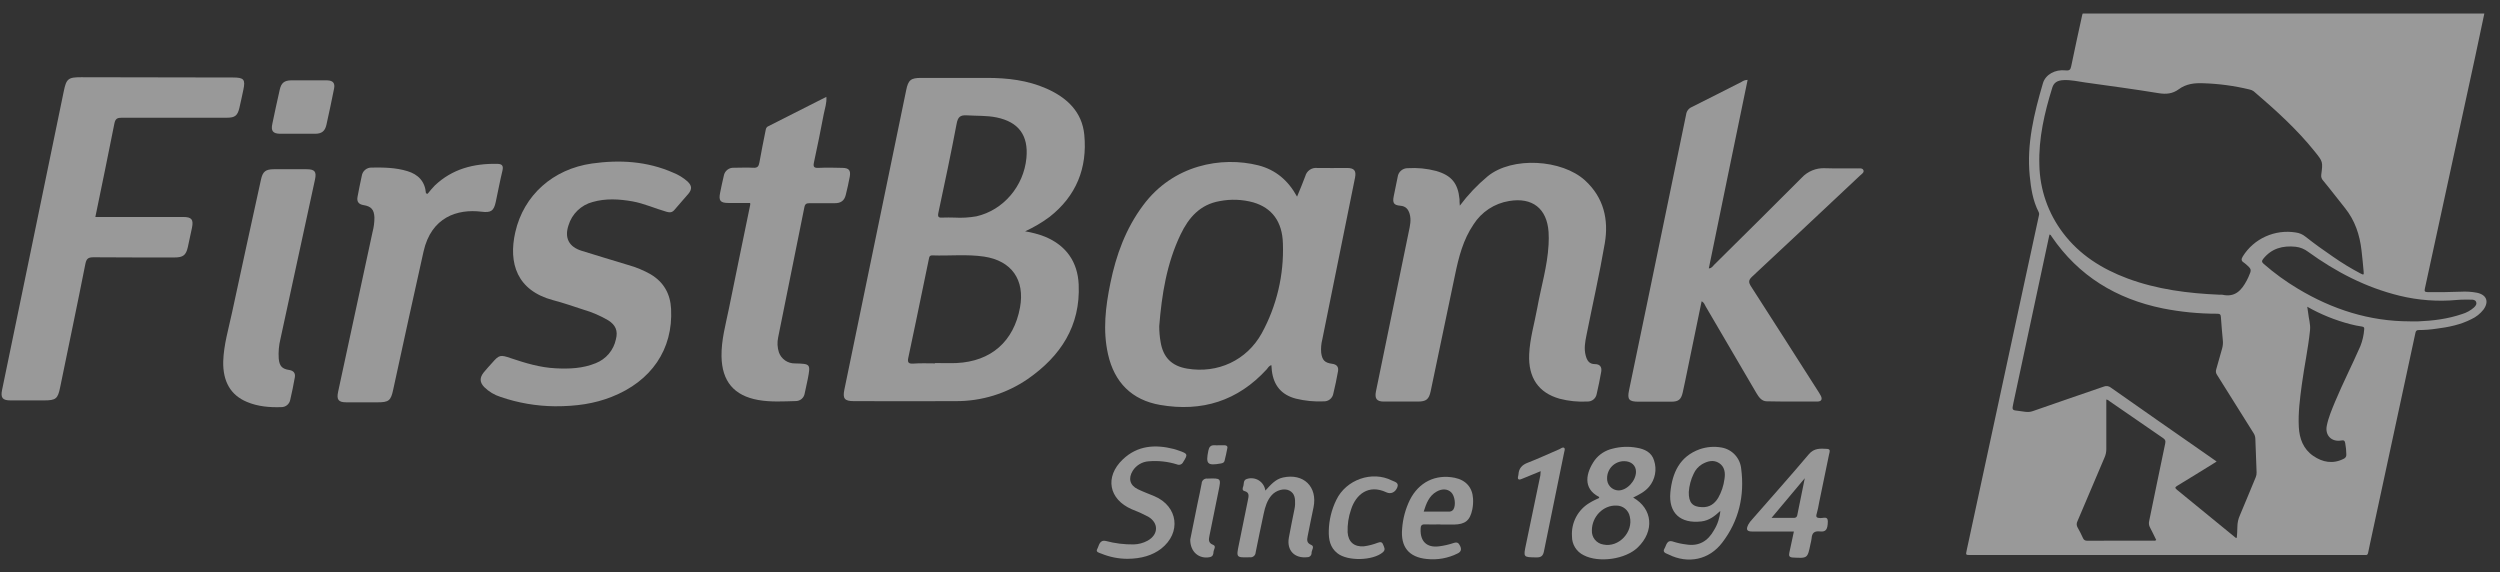 <svg width="166" height="38" viewBox="0 0 166 38" fill="none" xmlns="http://www.w3.org/2000/svg">
<rect x="0" y="0" width="166" height="38" fill="#333333" stroke="none"/>
<path d="M68.067 15.36C68.522 15.433 68.967 15.553 69.396 15.72C70.805 16.308 71.556 17.398 71.624 18.886C71.751 21.633 70.428 23.651 68.244 25.164C66.84 26.131 65.174 26.644 63.469 26.635C61.209 26.652 58.947 26.635 56.685 26.635C56.08 26.635 55.944 26.464 56.065 25.878C57.433 19.247 58.802 12.617 60.171 5.987C60.31 5.306 60.481 5.173 61.164 5.173C62.623 5.173 64.083 5.173 65.544 5.173C66.896 5.173 68.228 5.328 69.479 5.878C70.834 6.476 71.852 7.413 71.998 8.958C72.206 11.162 71.463 13.016 69.686 14.406C69.181 14.778 68.638 15.098 68.067 15.36ZM62.084 24.129V24.106C62.561 24.106 63.039 24.126 63.516 24.106C65.81 23.996 67.315 22.673 67.729 20.417C68.064 18.583 67.173 17.314 65.344 17.038C64.203 16.869 63.05 16.998 61.904 16.958C61.714 16.958 61.704 17.063 61.677 17.194C61.55 17.825 61.418 18.456 61.286 19.086C60.964 20.637 60.647 22.189 60.314 23.74C60.245 24.05 60.304 24.166 60.652 24.143C61.127 24.106 61.606 24.129 62.084 24.129ZM63.371 14.448C63.861 14.477 64.352 14.449 64.836 14.364C66.618 13.956 67.978 12.369 68.155 10.486C68.296 8.989 67.637 8.098 66.171 7.797C65.521 7.664 64.862 7.701 64.207 7.659C63.758 7.63 63.605 7.766 63.52 8.215C63.146 10.188 62.732 12.153 62.31 14.119C62.243 14.429 62.337 14.465 62.597 14.448C62.858 14.431 63.112 14.448 63.371 14.448Z" fill="white" fill-opacity="0.5"/>
<path d="M86.125 13.058C86.329 12.554 86.516 12.127 86.671 11.697C86.715 11.527 86.819 11.379 86.963 11.279C87.107 11.179 87.282 11.134 87.456 11.153C88.116 11.167 88.775 11.153 89.434 11.153C89.923 11.153 90.066 11.334 89.973 11.801C89.249 15.379 88.525 18.956 87.801 22.535C87.727 22.823 87.702 23.122 87.726 23.419C87.793 23.915 87.959 24.09 88.455 24.156C88.766 24.196 88.896 24.367 88.843 24.658C88.755 25.153 88.652 25.646 88.533 26.135C88.507 26.284 88.428 26.419 88.31 26.514C88.192 26.609 88.043 26.657 87.892 26.65C87.272 26.679 86.65 26.618 86.046 26.47C85.092 26.219 84.571 25.603 84.45 24.609C84.436 24.495 84.431 24.381 84.421 24.247C84.253 24.288 84.194 24.427 84.11 24.523C82.187 26.624 79.804 27.368 77.027 26.886C75.156 26.56 73.993 25.392 73.574 23.526C73.216 21.936 73.408 20.366 73.729 18.801C74.108 16.939 74.745 15.185 75.901 13.636C77.897 10.939 81.112 10.366 83.556 10.979C84.687 11.272 85.522 11.958 86.125 13.058ZM76.973 21.66C76.973 22.01 77.003 22.359 77.063 22.704C77.232 23.734 77.8 24.305 78.83 24.477C80.846 24.815 82.776 23.939 83.78 22.13C84.775 20.308 85.261 18.252 85.185 16.177C85.15 14.71 84.453 13.799 83.218 13.438C82.494 13.239 81.733 13.21 80.995 13.352C79.689 13.573 78.927 14.448 78.394 15.562C77.469 17.488 77.14 19.556 76.973 21.66Z" fill="white" fill-opacity="0.5"/>
<path d="M116.042 5.304C115.612 7.394 115.182 9.478 114.751 11.559C114.323 13.643 113.896 15.726 113.465 17.823C113.667 17.811 113.732 17.668 113.826 17.575C115.764 15.656 117.705 13.74 119.628 11.807C119.824 11.594 120.065 11.426 120.333 11.316C120.601 11.205 120.89 11.156 121.18 11.17C121.888 11.196 122.6 11.17 123.311 11.184C123.466 11.184 123.662 11.142 123.73 11.297C123.798 11.452 123.609 11.561 123.502 11.66C121.123 13.899 118.737 16.134 116.344 18.365C116.093 18.599 116.093 18.745 116.271 19.021C117.754 21.318 119.219 23.628 120.694 25.933C120.764 26.042 120.834 26.152 120.894 26.264C121.021 26.497 120.951 26.659 120.688 26.661C119.563 26.661 118.438 26.672 117.315 26.647C116.979 26.647 116.785 26.372 116.62 26.092C115.504 24.174 114.384 22.261 113.26 20.352C113.192 20.235 113.159 20.087 112.987 20.006C112.668 21.557 112.353 23.088 112.035 24.623C111.935 25.104 111.841 25.584 111.732 26.062C111.624 26.54 111.442 26.669 110.978 26.672C110.255 26.672 109.531 26.672 108.806 26.672C108.161 26.672 108.04 26.529 108.169 25.91C108.566 23.991 108.969 22.072 109.366 20.152C110.237 15.962 111.101 11.779 111.959 7.602C111.972 7.496 112.013 7.394 112.077 7.309C112.141 7.223 112.227 7.155 112.325 7.112C113.434 6.563 114.534 5.995 115.638 5.438C115.756 5.353 115.897 5.306 116.042 5.304Z" fill="white" fill-opacity="0.5"/>
<path d="M96.932 13.657C97.47 12.937 98.09 12.282 98.781 11.707C100.411 10.373 103.716 10.581 105.248 11.981C106.489 13.118 106.826 14.575 106.558 16.154C106.209 18.201 105.745 20.226 105.34 22.263C105.251 22.705 105.168 23.154 105.29 23.607C105.375 23.925 105.512 24.181 105.911 24.178C106.246 24.178 106.376 24.382 106.32 24.691C106.232 25.184 106.133 25.679 106.018 26.168C105.991 26.311 105.914 26.44 105.8 26.531C105.686 26.621 105.543 26.668 105.397 26.661C104.777 26.695 104.155 26.632 103.554 26.474C102.158 26.081 101.469 25.077 101.538 23.526C101.583 22.473 101.891 21.468 102.076 20.441C102.327 19.044 102.748 17.679 102.825 16.252C102.843 15.969 102.843 15.685 102.825 15.402C102.717 13.835 101.739 13.087 100.202 13.348C99.722 13.426 99.263 13.604 98.857 13.871C98.451 14.139 98.105 14.489 97.844 14.899C97.152 15.914 96.859 17.071 96.614 18.253C96.079 20.828 95.54 23.404 94.996 25.979C94.881 26.521 94.697 26.663 94.141 26.664C93.392 26.664 92.641 26.664 91.892 26.664C91.415 26.664 91.271 26.469 91.361 26C92.085 22.462 92.812 18.924 93.542 15.386C93.623 14.995 93.719 14.611 93.601 14.201C93.508 13.891 93.341 13.689 92.981 13.66C92.548 13.624 92.455 13.474 92.542 13.039C92.629 12.605 92.716 12.178 92.805 11.75C92.825 11.587 92.905 11.437 93.029 11.33C93.153 11.222 93.313 11.165 93.477 11.168C94.111 11.128 94.747 11.19 95.36 11.352C96.383 11.648 96.809 12.171 96.912 13.229C96.912 13.34 96.912 13.452 96.932 13.657Z" fill="white" fill-opacity="0.5"/>
<path d="M6.331 14.408H8.673C9.837 14.408 11 14.408 12.164 14.408C12.723 14.408 12.858 14.572 12.748 15.121C12.661 15.551 12.568 15.979 12.472 16.407C12.35 16.947 12.162 17.096 11.574 17.096C9.79 17.096 8.006 17.096 6.224 17.083C5.884 17.083 5.743 17.149 5.67 17.516C5.13 20.25 4.556 22.975 3.996 25.706C3.841 26.481 3.717 26.587 2.91 26.587C2.173 26.587 1.436 26.587 0.701 26.587C0.167 26.587 0.029 26.414 0.138 25.89C0.789 22.732 1.443 19.574 2.097 16.418C2.811 12.969 3.522 9.52 4.232 6.072C4.405 5.229 4.522 5.126 5.394 5.128L15.477 5.146C16.197 5.146 16.305 5.278 16.158 5.965C16.071 6.369 15.989 6.774 15.893 7.175C15.773 7.676 15.597 7.816 15.081 7.816C12.755 7.816 10.428 7.816 8.101 7.816C7.79 7.816 7.66 7.873 7.595 8.204C7.192 10.259 6.76 12.316 6.331 14.408Z" fill="white" fill-opacity="0.5"/>
<path d="M36.846 26.976C35.618 26.965 34.4 26.755 33.239 26.356C32.83 26.228 32.457 26.004 32.153 25.703C31.843 25.378 31.843 25.082 32.114 24.735C32.291 24.513 32.488 24.308 32.677 24.094C33.142 23.562 33.22 23.543 33.918 23.784C34.886 24.109 35.86 24.404 36.889 24.455C37.8 24.503 38.695 24.468 39.554 24.117C39.892 23.984 40.192 23.77 40.427 23.492C40.661 23.214 40.823 22.883 40.897 22.527C41.042 21.967 40.879 21.581 40.387 21.27C39.864 20.963 39.304 20.723 38.721 20.554C38.06 20.34 37.401 20.108 36.729 19.933C34.325 19.293 33.746 17.479 34.216 15.414C34.776 12.956 36.721 11.226 39.307 10.857C41.149 10.598 42.967 10.702 44.701 11.466C45.05 11.604 45.371 11.801 45.652 12.05C45.941 12.326 45.962 12.555 45.714 12.861C45.404 13.23 45.081 13.578 44.773 13.947C44.617 14.128 44.448 14.116 44.25 14.059C43.494 13.843 42.773 13.512 41.996 13.371C41.11 13.216 40.223 13.162 39.348 13.413C38.97 13.513 38.625 13.708 38.345 13.98C38.065 14.251 37.859 14.59 37.748 14.964C37.469 15.794 37.775 16.387 38.609 16.649C39.642 16.973 40.68 17.281 41.712 17.596C42.233 17.74 42.735 17.949 43.206 18.216C44.078 18.736 44.509 19.516 44.56 20.513C44.698 23.191 43.257 25.315 40.601 26.357C39.461 26.804 38.273 26.981 36.846 26.976Z" fill="white" fill-opacity="0.5"/>
<path d="M49.811 13.478C49.338 13.478 48.86 13.478 48.384 13.478C47.832 13.478 47.709 13.334 47.815 12.805C47.891 12.425 47.97 12.046 48.061 11.671C48.087 11.515 48.17 11.375 48.293 11.277C48.416 11.179 48.571 11.129 48.728 11.139C49.155 11.139 49.583 11.114 50.008 11.139C50.294 11.159 50.38 11.05 50.425 10.787C50.543 10.089 50.695 9.391 50.829 8.697C50.854 8.57 50.864 8.454 51.006 8.387C52.282 7.745 53.557 7.096 54.87 6.431C54.904 6.848 54.769 7.197 54.702 7.551C54.499 8.637 54.277 9.702 54.048 10.776C53.987 11.057 54.029 11.164 54.35 11.147C54.878 11.12 55.41 11.134 55.939 11.147C56.367 11.154 56.5 11.309 56.424 11.733C56.348 12.156 56.257 12.541 56.159 12.941C56.061 13.342 55.813 13.495 55.424 13.492C54.868 13.492 54.312 13.492 53.756 13.492C53.557 13.492 53.457 13.537 53.413 13.748C52.837 16.633 52.256 19.517 51.67 22.398C51.598 22.729 51.615 23.072 51.718 23.394C51.796 23.615 51.943 23.805 52.136 23.938C52.33 24.07 52.56 24.138 52.794 24.131C53.82 24.157 53.829 24.166 53.634 25.176C53.573 25.487 53.505 25.808 53.432 26.121C53.41 26.264 53.338 26.395 53.227 26.489C53.117 26.583 52.976 26.633 52.831 26.631C52.006 26.652 51.173 26.706 50.349 26.56C48.736 26.272 47.937 25.319 47.909 23.662C47.891 22.576 48.187 21.542 48.4 20.493C48.865 18.192 49.344 15.893 49.816 13.593C49.819 13.555 49.818 13.516 49.811 13.478Z" fill="white" fill-opacity="0.5"/>
<path d="M28.393 12.87C28.543 12.678 28.703 12.493 28.872 12.316C30.031 11.218 31.447 10.851 33.002 10.88C33.312 10.88 33.447 10.979 33.363 11.328C33.196 12.017 33.067 12.715 32.918 13.409C32.786 14.029 32.583 14.132 31.964 14.056C30.377 13.862 28.641 14.408 28.125 16.693C27.436 19.749 26.776 22.812 26.108 25.873C25.953 26.604 25.816 26.715 25.059 26.714C24.375 26.714 23.689 26.714 23.005 26.714C22.47 26.714 22.338 26.542 22.451 26.014C23.214 22.471 23.977 18.929 24.741 15.388C24.823 15.076 24.864 14.754 24.862 14.431C24.837 13.916 24.651 13.702 24.135 13.618C23.824 13.568 23.679 13.395 23.739 13.078C23.828 12.613 23.916 12.147 24.021 11.682C24.043 11.525 24.122 11.382 24.242 11.28C24.363 11.177 24.517 11.123 24.674 11.127C25.475 11.114 26.277 11.127 27.054 11.364C27.777 11.584 28.221 12.05 28.283 12.835L28.393 12.87Z" fill="white" fill-opacity="0.5"/>
<path d="M14.822 24.004C14.855 22.898 15.175 21.841 15.404 20.771C16.035 17.823 16.684 14.876 17.328 11.928C17.446 11.387 17.638 11.24 18.181 11.237C18.905 11.237 19.629 11.237 20.353 11.237C20.897 11.237 21.029 11.392 20.916 11.918C20.154 15.448 19.389 18.978 18.621 22.507C18.516 22.934 18.478 23.375 18.508 23.814C18.555 24.309 18.73 24.497 19.208 24.568C19.493 24.612 19.625 24.781 19.577 25.052C19.487 25.561 19.385 26.067 19.267 26.568C19.237 26.702 19.162 26.822 19.055 26.906C18.947 26.991 18.813 27.036 18.676 27.033C17.9 27.058 17.125 26.996 16.395 26.687C15.314 26.238 14.794 25.328 14.822 24.004Z" fill="white" fill-opacity="0.5"/>
<path d="M20.491 5.336C20.904 5.336 21.316 5.326 21.732 5.336C22.108 5.347 22.255 5.519 22.183 5.879C22.022 6.687 21.852 7.493 21.672 8.296C21.577 8.71 21.361 8.879 20.927 8.882C20.151 8.882 19.376 8.882 18.6 8.882C18.116 8.874 17.98 8.69 18.084 8.218C18.239 7.462 18.406 6.707 18.575 5.955C18.676 5.505 18.876 5.345 19.328 5.334C19.714 5.334 20.103 5.334 20.488 5.334L20.491 5.336Z" fill="white" fill-opacity="0.5"/>
<path d="M108.441 33.038C109.75 33.781 109.865 35.272 108.751 36.346C107.938 37.138 106.164 37.392 105.155 36.865C104.92 36.752 104.722 36.574 104.585 36.352C104.447 36.13 104.376 35.874 104.38 35.613C104.349 35.165 104.445 34.718 104.656 34.322C104.868 33.926 105.186 33.598 105.576 33.374C105.77 33.253 105.982 33.162 106.184 33.064C106.184 33.035 106.184 32.999 106.171 32.993C105.068 32.422 105.313 31.375 105.891 30.554C106.182 30.169 106.6 29.9 107.071 29.792C107.598 29.653 108.149 29.632 108.684 29.73C109.199 29.816 109.671 30.03 109.831 30.582C109.928 30.876 109.949 31.191 109.89 31.495C109.832 31.799 109.697 32.084 109.497 32.321C109.223 32.644 108.86 32.837 108.441 33.038ZM105.701 35.225C105.69 35.446 105.761 35.664 105.9 35.836C106.04 36.007 106.238 36.121 106.457 36.156C107.482 36.376 108.473 35.327 108.217 34.294C108.176 34.09 108.066 33.906 107.905 33.774C107.743 33.642 107.542 33.57 107.333 33.57C106.46 33.532 105.698 34.302 105.701 35.225ZM107.847 30.621C107.698 30.62 107.551 30.648 107.414 30.704C107.277 30.76 107.152 30.842 107.046 30.946C106.941 31.05 106.857 31.174 106.8 31.311C106.742 31.448 106.712 31.594 106.711 31.742C106.705 31.845 106.719 31.949 106.753 32.046C106.787 32.143 106.841 32.233 106.91 32.31C106.979 32.386 107.063 32.448 107.156 32.492C107.25 32.536 107.351 32.56 107.454 32.565C108.02 32.574 108.618 31.944 108.63 31.337C108.638 30.912 108.321 30.624 107.847 30.621Z" fill="white" fill-opacity="0.5"/>
<path d="M115.615 31.126C115.583 30.781 115.438 30.456 115.203 30.201C114.968 29.946 114.655 29.776 114.313 29.716C113.828 29.629 113.328 29.668 112.861 29.829C111.524 30.312 111.039 31.401 110.913 32.687C110.781 34.071 111.585 34.784 112.971 34.623C113.496 34.561 113.857 34.268 114.23 33.925C114.193 34.377 114.05 34.813 113.812 35.199C113.41 35.925 112.81 36.294 111.96 36.151C111.678 36.119 111.4 36.059 111.13 35.974C110.665 35.799 110.654 36.21 110.522 36.422C110.358 36.688 110.645 36.745 110.797 36.82C112.079 37.457 113.488 37.183 114.364 36.019C115.463 34.581 115.848 32.913 115.615 31.126ZM114.504 31.814C114.447 32.25 114.307 32.672 114.09 33.055C113.845 33.456 113.508 33.698 113.013 33.675C112.393 33.66 112.121 33.382 112.135 32.672C112.164 32.25 112.273 31.838 112.458 31.458C112.574 31.197 112.766 30.978 113.01 30.828C113.372 30.619 113.77 30.506 114.144 30.745C114.518 30.984 114.574 31.395 114.504 31.814Z" fill="white" fill-opacity="0.5"/>
<path d="M119.114 35.293H116.369C115.988 35.293 115.916 35.174 116.089 34.828C116.158 34.705 116.243 34.591 116.341 34.49C117.596 33.05 118.871 31.628 120.101 30.168C120.462 29.738 120.877 29.783 121.325 29.806C121.578 29.819 121.48 30.028 121.451 30.165C121.231 31.238 121.01 32.311 120.787 33.382C120.749 33.624 120.697 33.864 120.631 34.1C120.543 34.373 120.664 34.389 120.887 34.401C121.063 34.41 121.375 34.246 121.367 34.634C121.356 35.161 121.241 35.329 120.847 35.287C120.453 35.245 120.315 35.402 120.29 35.752C120.272 35.88 120.247 36.006 120.214 36.131C120.02 37.08 120.02 37.072 119.051 37.02C118.81 37.006 118.767 36.91 118.81 36.709C118.911 36.255 119.006 35.8 119.114 35.293ZM119.84 31.75L117.63 34.387C118.191 34.387 118.649 34.387 119.107 34.387C119.135 34.391 119.164 34.389 119.192 34.381C119.219 34.373 119.245 34.36 119.267 34.341C119.29 34.323 119.308 34.3 119.321 34.274C119.333 34.249 119.341 34.221 119.342 34.192C119.497 33.416 119.657 32.637 119.839 31.748L119.84 31.75Z" fill="white" fill-opacity="0.5"/>
<path d="M74.864 37.105C74.272 37.104 73.686 36.988 73.138 36.764C73.001 36.705 72.733 36.669 72.856 36.454C72.978 36.238 73 35.819 73.437 35.923C74.036 36.082 74.654 36.158 75.274 36.15C75.6 36.142 75.919 36.056 76.205 35.9C76.926 35.496 76.952 34.727 76.239 34.307C75.888 34.12 75.525 33.956 75.153 33.816C73.622 33.157 73.338 31.663 74.553 30.506C75.53 29.575 76.707 29.496 77.953 29.816C78.065 29.845 78.173 29.886 78.283 29.923C78.874 30.126 78.885 30.169 78.563 30.68C78.546 30.717 78.522 30.751 78.492 30.779C78.462 30.807 78.427 30.829 78.389 30.843C78.35 30.858 78.309 30.864 78.269 30.863C78.228 30.861 78.187 30.852 78.15 30.835C77.544 30.646 76.908 30.577 76.276 30.63C76.062 30.643 75.854 30.707 75.669 30.817C75.484 30.927 75.328 31.078 75.213 31.26C74.903 31.764 75.018 32.222 75.547 32.481C75.905 32.656 76.284 32.791 76.65 32.946C78.229 33.616 78.453 35.379 77.097 36.437C76.532 36.871 75.786 37.1 74.864 37.105Z" fill="white" fill-opacity="0.5"/>
<path d="M84.019 32.576C84.38 32.186 84.683 31.819 85.187 31.707C86.553 31.406 87.497 32.318 87.218 33.686C87.087 34.33 86.949 34.972 86.825 35.618C86.781 35.847 86.755 36.054 87.064 36.181C87.306 36.28 87.096 36.521 87.089 36.697C87.092 36.736 87.087 36.775 87.074 36.811C87.061 36.848 87.041 36.881 87.014 36.91C86.988 36.938 86.956 36.96 86.921 36.976C86.885 36.991 86.847 36.999 86.808 36.998C85.961 37.094 85.43 36.55 85.579 35.706C85.691 35.072 85.828 34.442 85.952 33.809C85.974 33.707 85.988 33.603 85.993 33.499C86.004 33.131 85.993 32.759 85.604 32.568C85.269 32.402 84.743 32.543 84.442 32.878C84.141 33.213 84.003 33.654 83.91 34.104C83.73 34.962 83.544 35.818 83.375 36.679C83.373 36.727 83.362 36.773 83.341 36.816C83.32 36.859 83.29 36.897 83.253 36.927C83.217 36.958 83.174 36.98 83.128 36.993C83.082 37.007 83.034 37.01 82.987 37.003C82.08 37.025 82.081 37.032 82.264 36.144C82.466 35.158 82.666 34.173 82.865 33.188C82.913 32.948 82.981 32.694 82.626 32.604C82.471 32.563 82.505 32.416 82.545 32.313C82.616 32.135 82.528 31.876 82.801 31.799C82.932 31.757 83.071 31.745 83.208 31.763C83.344 31.781 83.475 31.828 83.591 31.902C83.707 31.977 83.806 32.075 83.88 32.192C83.954 32.308 84.001 32.439 84.019 32.576Z" fill="white" fill-opacity="0.5"/>
<path d="M95.645 34.819C95.31 34.819 94.972 34.836 94.638 34.819C94.39 34.803 94.328 34.908 94.328 35.129C94.295 35.945 94.736 36.378 95.544 36.278C95.877 36.236 96.204 36.162 96.522 36.055C96.768 35.973 96.86 36.055 96.957 36.264C97.055 36.474 97.012 36.635 96.802 36.741C96.165 37.064 95.447 37.195 94.736 37.116C93.534 36.998 92.989 36.302 93.103 35.092C93.151 34.434 93.324 33.792 93.613 33.199C94.207 32.015 95.319 31.469 96.594 31.725C97.336 31.88 97.773 32.366 97.811 33.121C97.823 33.354 97.808 33.586 97.764 33.815C97.609 34.563 97.299 34.815 96.537 34.831C96.241 34.831 95.943 34.831 95.647 34.831L95.645 34.819ZM94.533 33.97H96.188C96.251 33.977 96.316 33.967 96.373 33.94C96.431 33.912 96.48 33.869 96.514 33.815C96.681 33.528 96.602 32.926 96.359 32.69C96.115 32.454 95.752 32.436 95.392 32.641C94.888 32.924 94.703 33.432 94.533 33.97Z" fill="white" fill-opacity="0.5"/>
<path d="M102.3 31.286C101.882 31.46 101.506 31.617 101.128 31.767C101.035 31.804 100.9 31.869 100.842 31.832C100.731 31.761 100.819 31.62 100.825 31.508C100.848 31.105 101.055 30.87 101.446 30.723C102.156 30.45 102.842 30.126 103.545 29.826C103.647 29.781 103.76 29.671 103.855 29.736C103.949 29.802 103.869 29.952 103.855 30.058C103.41 32.245 102.957 34.431 102.516 36.618C102.457 36.911 102.327 37.017 102.021 37.012C101.139 36.999 101.145 37.012 101.326 36.151C101.649 34.624 101.962 33.095 102.279 31.567C102.29 31.494 102.288 31.415 102.3 31.286Z" fill="white" fill-opacity="0.5"/>
<path d="M88.231 35.25C88.246 34.537 88.417 33.836 88.73 33.196C89.377 31.846 91.102 31.24 92.419 31.904C92.587 31.989 92.898 32.032 92.788 32.341C92.662 32.685 92.357 32.833 92.056 32.69C90.869 32.132 90.03 32.834 89.712 33.824C89.541 34.312 89.463 34.828 89.482 35.344C89.523 35.986 89.921 36.328 90.568 36.275C90.875 36.234 91.176 36.157 91.465 36.045C91.62 35.994 91.76 35.945 91.839 36.16C91.904 36.339 92.03 36.494 91.817 36.675C91.164 37.232 89.479 37.276 88.808 36.739C88.317 36.357 88.218 35.824 88.231 35.25Z" fill="white" fill-opacity="0.5"/>
<path d="M79.031 35.832C79.174 35.12 79.341 34.28 79.517 33.429C79.607 32.986 79.712 32.547 79.79 32.104C79.791 32.056 79.802 32.009 79.823 31.966C79.844 31.923 79.873 31.885 79.91 31.854C79.946 31.823 79.989 31.801 80.035 31.788C80.081 31.774 80.129 31.771 80.176 31.778C81.093 31.75 81.088 31.742 80.905 32.627C80.702 33.612 80.5 34.595 80.306 35.582C80.26 35.821 80.215 36.047 80.548 36.176C80.784 36.266 80.584 36.486 80.576 36.658C80.569 36.831 80.522 36.956 80.325 36.995C79.629 37.132 79.031 36.661 79.031 35.832Z" fill="white" fill-opacity="0.5"/>
<path d="M80.913 29.564C81.068 29.564 81.188 29.564 81.302 29.564C81.417 29.564 81.521 29.614 81.498 29.744C81.445 30.035 81.38 30.322 81.308 30.607C81.281 30.716 81.181 30.753 81.073 30.773C80.157 30.937 80.052 30.809 80.238 29.91C80.333 29.423 80.683 29.606 80.913 29.564Z" fill="white" fill-opacity="0.5"/>
<path d="M138.295 0.897H164.96C164.759 1.851 164.561 2.807 164.354 3.76C163.565 7.409 162.774 11.057 161.979 14.704C161.659 16.186 161.338 17.669 161.014 19.149C160.972 19.33 160.991 19.394 161.197 19.397C161.93 19.407 162.663 19.397 163.396 19.369C163.755 19.348 164.114 19.371 164.467 19.437C165.109 19.571 165.287 20.026 164.903 20.556C164.689 20.831 164.41 21.052 164.09 21.198C163.367 21.566 162.584 21.723 161.788 21.824C161.396 21.884 160.999 21.914 160.602 21.915C160.448 21.915 160.409 21.985 160.383 22.107C160.139 23.25 159.892 24.395 159.644 25.542L157.381 36.045C157.336 36.258 157.29 36.47 157.247 36.685C157.225 36.806 157.181 36.879 157.04 36.853C157.002 36.85 156.964 36.85 156.926 36.853H130.836C130.52 36.853 130.521 36.853 130.589 36.536C131.895 30.481 133.201 24.425 134.505 18.37C134.797 17.019 135.089 15.669 135.382 14.319C135.408 14.241 135.403 14.157 135.368 14.082C134.978 13.323 134.855 12.5 134.773 11.668C134.565 9.553 135.064 7.533 135.65 5.529C135.819 4.951 136.457 4.596 137.153 4.673C137.408 4.701 137.482 4.633 137.529 4.395C137.761 3.254 138.015 2.119 138.262 0.981C138.271 0.952 138.282 0.924 138.295 0.897ZM147.367 19.572C147.435 19.564 147.504 19.564 147.572 19.572C148.41 19.759 148.838 19.272 149.178 18.636C149.216 18.563 149.255 18.489 149.288 18.414C149.524 17.887 149.523 17.886 149.09 17.512C149.061 17.486 149.03 17.462 148.998 17.44C148.808 17.326 148.809 17.204 148.926 17.019C149.286 16.441 149.813 15.982 150.439 15.701C151.065 15.419 151.762 15.327 152.441 15.437C152.674 15.468 152.893 15.562 153.075 15.708C153.67 16.178 154.286 16.621 154.915 17.048C155.493 17.453 156.096 17.82 156.722 18.15C156.953 18.269 156.966 18.264 156.945 18.018C156.905 17.555 156.858 17.091 156.805 16.628C156.687 15.587 156.367 14.628 155.691 13.792C155.206 13.193 154.745 12.575 154.25 11.983C154.202 11.932 154.166 11.871 154.146 11.804C154.125 11.738 154.121 11.667 154.132 11.598C154.242 10.745 154.244 10.74 153.703 10.065C152.512 8.578 151.097 7.304 149.651 6.065C149.566 6.001 149.467 5.958 149.362 5.94C148.362 5.698 147.339 5.56 146.31 5.528C145.713 5.501 145.159 5.566 144.669 5.927C144.269 6.222 143.845 6.27 143.342 6.188C141.718 5.922 140.086 5.704 138.456 5.476C137.981 5.41 137.511 5.296 137.026 5.319C136.609 5.338 136.377 5.481 136.272 5.819C135.753 7.49 135.356 9.185 135.414 10.949C135.444 12.576 135.991 14.154 136.979 15.46C138.078 16.919 139.566 17.856 141.268 18.49C143.23 19.219 145.28 19.48 147.362 19.568L147.367 19.572ZM147.184 30.644C147.087 30.706 147.024 30.748 146.96 30.787C146.166 31.278 145.372 31.771 144.573 32.254C144.412 32.352 144.404 32.402 144.555 32.525C145.838 33.567 147.115 34.617 148.395 35.664C148.427 35.691 148.456 35.737 148.524 35.705C148.538 35.472 148.565 35.233 148.562 34.994C148.561 34.724 148.619 34.457 148.731 34.211C149.088 33.374 149.429 32.53 149.779 31.691C149.823 31.587 149.844 31.476 149.838 31.364C149.807 30.62 149.778 29.877 149.755 29.134C149.751 28.999 149.709 28.868 149.635 28.756C148.825 27.466 148.02 26.173 147.207 24.884C147.171 24.832 147.148 24.774 147.139 24.712C147.13 24.65 147.136 24.587 147.156 24.528C147.292 24.067 147.415 23.603 147.549 23.141C147.6 22.96 147.616 22.771 147.595 22.585C147.547 22.076 147.503 21.567 147.468 21.058C147.458 20.888 147.409 20.832 147.227 20.831C146.013 20.832 144.803 20.714 143.613 20.478C140.515 19.847 138.018 18.32 136.236 15.716C136.201 15.665 136.183 15.591 136.088 15.57C136.078 15.612 136.067 15.654 136.058 15.695C135.267 19.387 134.477 23.079 133.687 26.772C133.588 27.233 133.588 27.238 134.059 27.287C134.363 27.319 134.653 27.414 134.976 27.299C136.538 26.746 138.11 26.221 139.677 25.675C139.755 25.64 139.841 25.627 139.926 25.637C140.011 25.648 140.091 25.681 140.157 25.734C142.237 27.196 144.322 28.652 146.41 30.103L147.184 30.644ZM139.859 26.533C139.859 27.637 139.859 28.726 139.859 29.816C139.861 30.002 139.823 30.186 139.75 30.357C139.145 31.774 138.547 33.195 137.941 34.613C137.906 34.678 137.89 34.752 137.893 34.825C137.895 34.899 137.918 34.971 137.957 35.034C138.086 35.256 138.199 35.485 138.305 35.719C138.324 35.778 138.363 35.828 138.416 35.862C138.469 35.896 138.532 35.911 138.595 35.904C140.054 35.896 141.512 35.904 142.969 35.898C143.033 35.898 143.105 35.927 143.173 35.854C143.039 35.583 142.91 35.303 142.765 35.032C142.691 34.902 142.669 34.749 142.703 34.604C143.06 32.884 143.408 31.162 143.771 29.443C143.808 29.273 143.771 29.188 143.634 29.093C142.438 28.273 141.244 27.451 140.052 26.625C139.999 26.57 139.928 26.536 139.851 26.529L139.859 26.533ZM160.031 21.342C160.199 21.342 160.367 21.347 160.534 21.342C161.536 21.302 162.525 21.18 163.478 20.855C163.771 20.769 164.041 20.62 164.269 20.42C164.377 20.318 164.475 20.198 164.412 20.044C164.356 19.906 164.205 19.896 164.079 19.896C163.774 19.896 163.467 19.887 163.162 19.915C161.875 20.036 160.577 19.941 159.322 19.634C157.09 19.088 155.101 18.052 153.261 16.72C153.022 16.536 152.737 16.421 152.436 16.385C151.577 16.295 150.831 16.491 150.276 17.191C150.174 17.32 150.171 17.402 150.306 17.519C151.014 18.137 151.777 18.691 152.586 19.175C154.868 20.544 157.328 21.34 160.024 21.338L160.031 21.342ZM153.201 20.366C153.225 20.523 153.247 20.636 153.259 20.758C153.296 21.146 153.426 21.523 153.386 21.918C153.265 23.13 153.003 24.321 152.842 25.527C152.717 26.466 152.59 27.406 152.641 28.355C152.682 29.122 152.935 29.813 153.596 30.269C154.219 30.698 154.904 30.829 155.623 30.463C155.679 30.44 155.726 30.4 155.757 30.349C155.788 30.298 155.802 30.238 155.797 30.178C155.794 29.923 155.769 29.669 155.721 29.418C155.689 29.259 155.637 29.218 155.463 29.248C154.816 29.363 154.371 28.905 154.498 28.272C154.609 27.716 154.833 27.199 155.047 26.678C155.569 25.429 156.188 24.221 156.73 22.979C156.868 22.629 156.953 22.261 156.982 21.887C156.996 21.764 156.982 21.701 156.826 21.681C156.57 21.644 156.316 21.592 156.065 21.526C155.062 21.267 154.099 20.877 153.201 20.366Z" fill="white" fill-opacity="0.5"/>
</svg>
